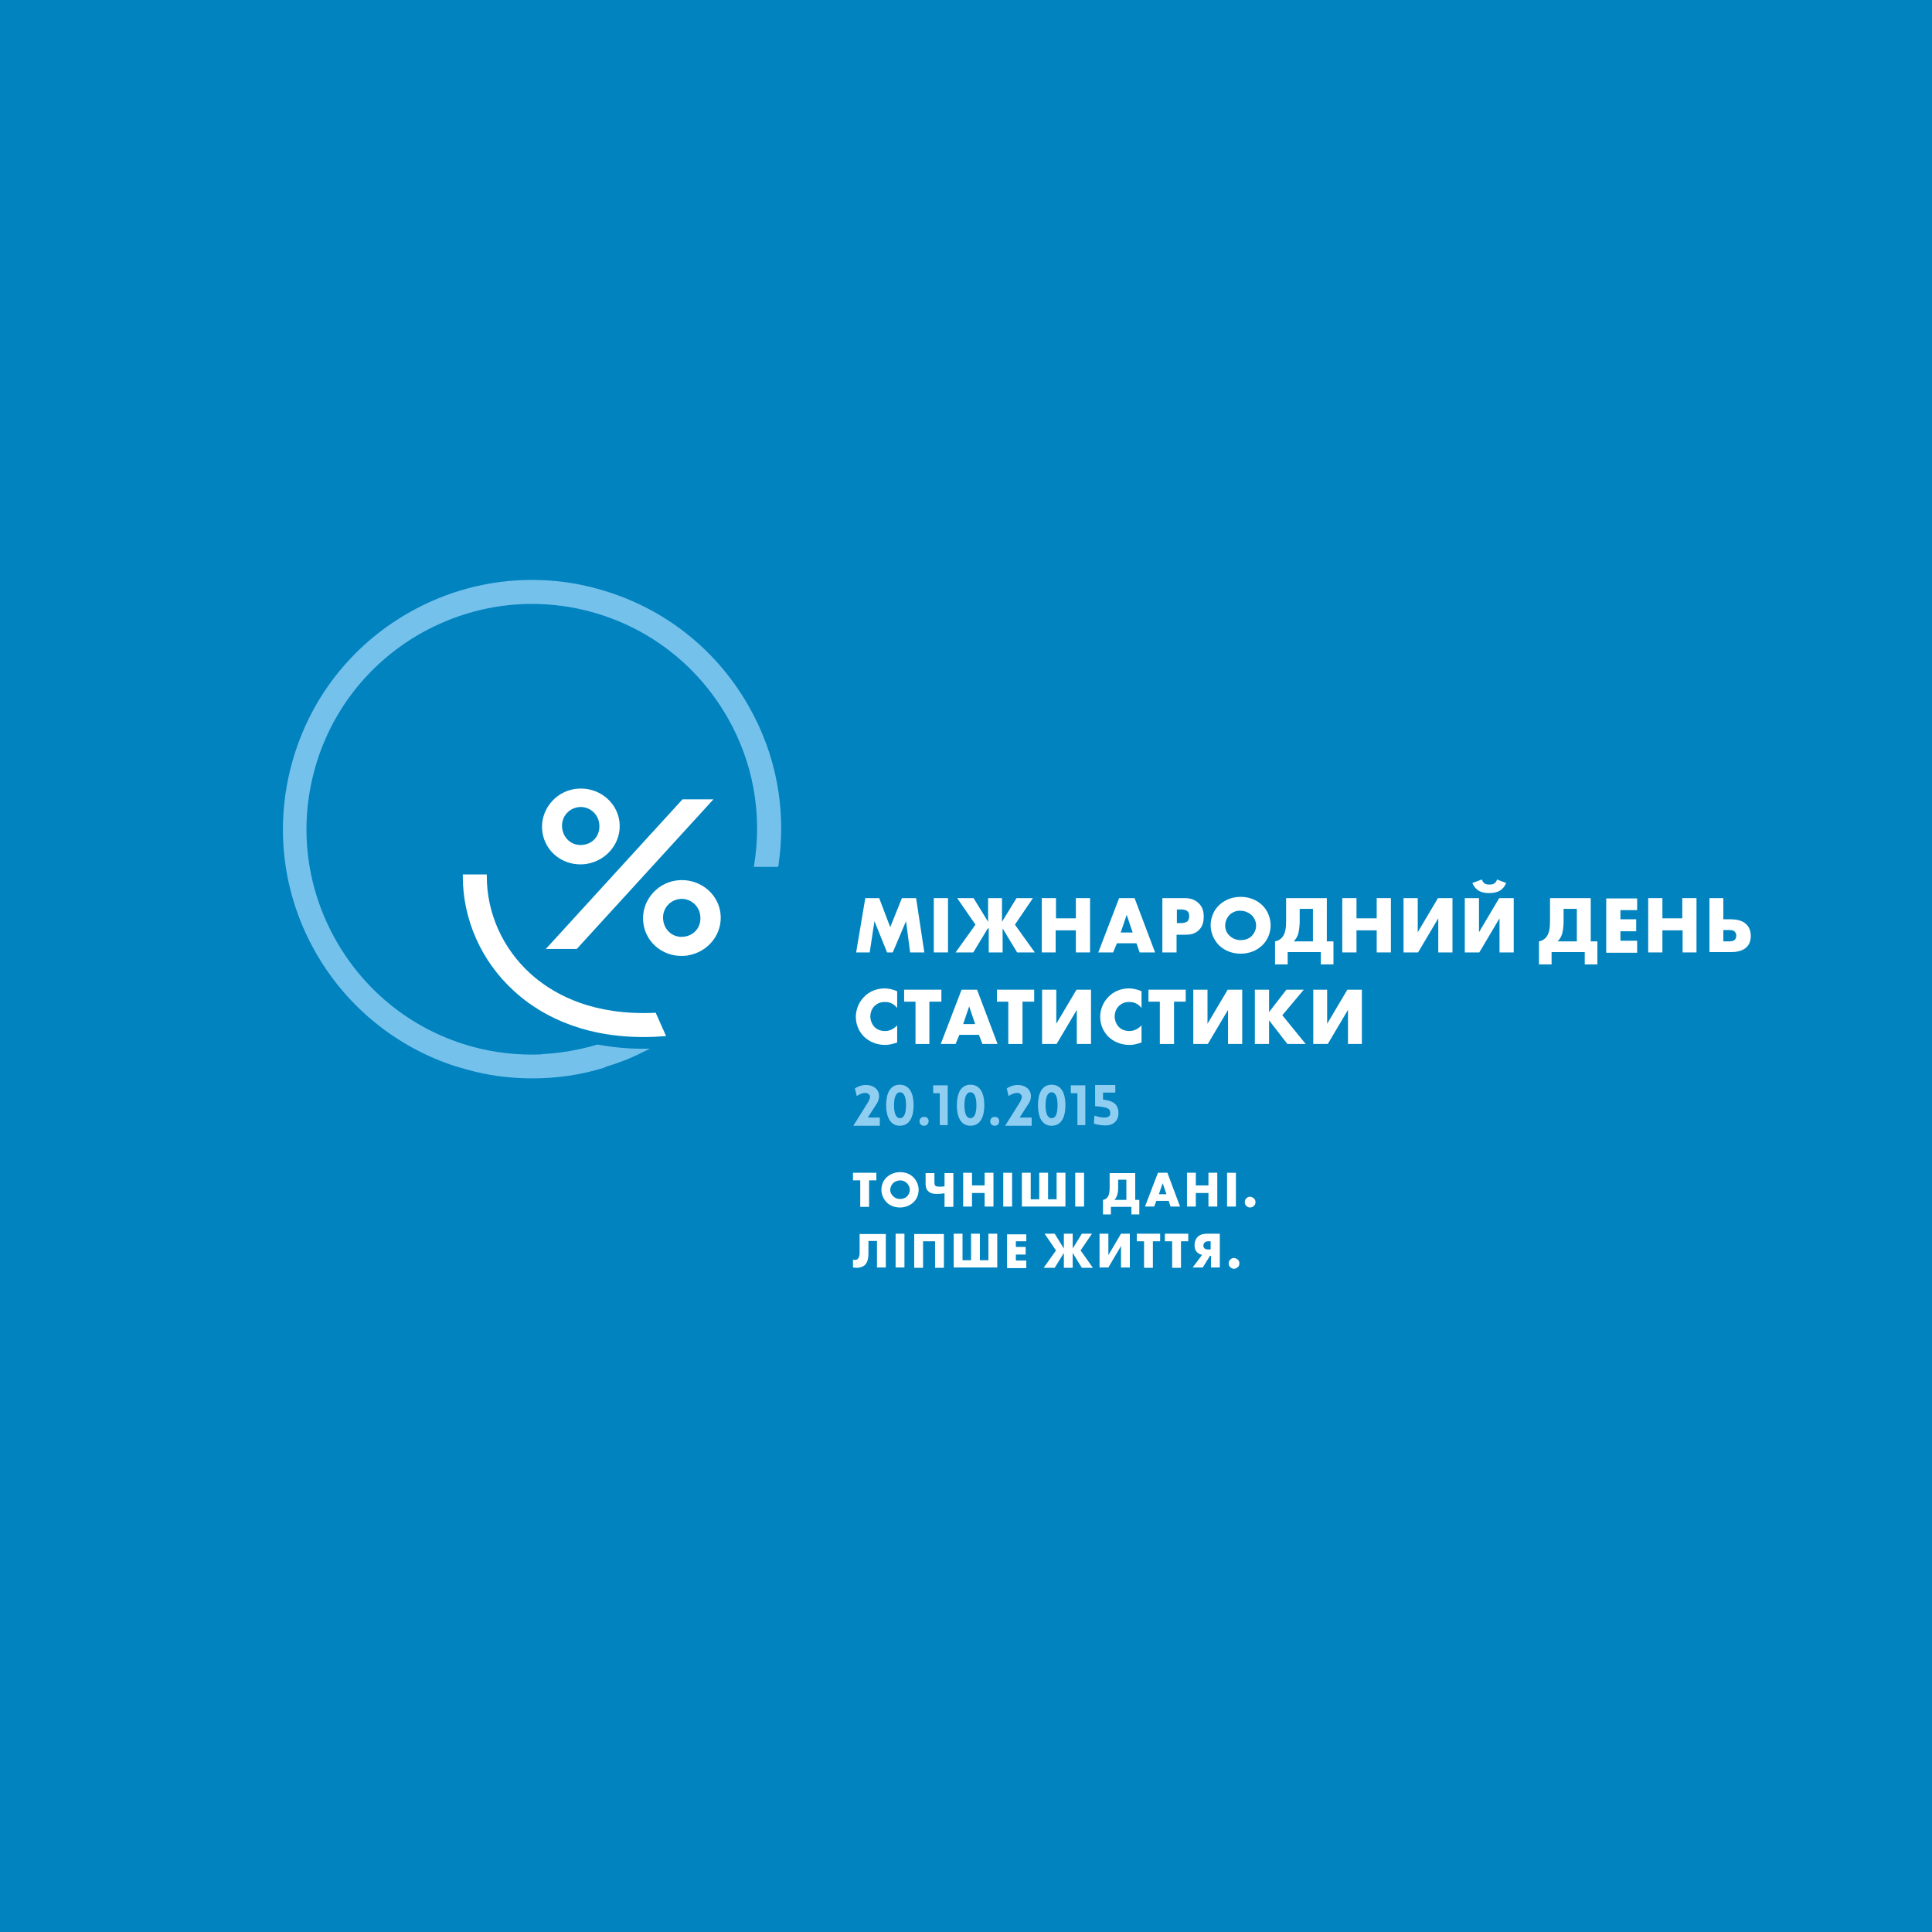 <?xml version="1.0" encoding="utf-8"?>
<!-- Generator: Adobe Illustrator 19.0.0, SVG Export Plug-In . SVG Version: 6.00 Build 0)  -->
<svg version="1.1" id="Layer_1" xmlns="http://www.w3.org/2000/svg" xmlns:xlink="http://www.w3.org/1999/xlink" x="0px" y="0px"
	 viewBox="0 0 612 612" style="enable-background:new 0 0 612 612;" xml:space="preserve">
<style type="text/css">
	.st0{fill:#0083BF;}
	.st1{fill:#FFFFFF;}
	.st2{fill:#90CEF1;}
	.st3{fill:#74C1EC;}
</style>
<rect y="0" class="st0" width="612" height="612"/>
<g>
	<g>
		<path class="st1" d="M271.2,301.7l2.9-17.2h4.4l3.5,9.2l3.7-9.2h4.5l2.6,17.2h-4.5l-1.3-9.9l-4.2,9.9H281l-4-9.9l-1.5,9.9H271.2z"
			/>
		<path class="st1" d="M300.3,284.5v17.2h-4.5v-17.2H300.3z"/>
		<path class="st1" d="M312.9,294.1l-4.6,7.6h-5.6l6.3-8.8l-5.8-8.4h5.2l4.6,7.5v-7.5h4.4v7.5l4.6-7.5h5.2l-5.7,8.4l6.3,8.8h-5.6
			l-4.6-7.6v7.6h-4.4V294.1z"/>
		<path class="st1" d="M334.4,290.9h6.4v-6.4h4.5v17.2h-4.5v-7h-6.4v7H330v-17.2h4.5V290.9z"/>
		<path class="st1" d="M360,298.8h-6.2l-1.2,2.9h-4.7l6.6-17.2h4.9l6.5,17.2H361L360,298.8z M358.8,295.4l-1.9-5.6l-1.9,5.6H358.8z"
			/>
		<path class="st1" d="M372.7,296v5.7h-4.5v-17.2h7.1c1.5,0,3,0.3,4.4,1.6c1.3,1.3,1.6,2.7,1.6,4.2c0,1.4-0.2,3-1.5,4.3
			c-1.3,1.3-2.9,1.5-4.3,1.5H372.7z M372.7,292.4h1.5c0.5,0,1.3-0.1,1.9-0.5c0.5-0.5,0.6-1.2,0.6-1.6c0-0.5,0-1.1-0.5-1.6
			c-0.5-0.5-1.3-0.6-1.9-0.6h-1.5V292.4z"/>
		<path class="st1" d="M399.8,299.5c-1.8,1.7-4.2,2.6-6.8,2.6c-2.6,0-5-0.9-6.8-2.6c-1.8-1.8-2.7-4.2-2.7-6.4c0-2.3,0.9-4.7,2.7-6.4
			c1.8-1.7,4.2-2.6,6.8-2.6c2.6,0,5,0.9,6.8,2.6c1.8,1.7,2.7,4.2,2.7,6.4C402.5,295.4,401.6,297.8,399.8,299.5z M389.5,289.8
			c-0.9,0.9-1.4,2.2-1.4,3.4c0,1.5,0.7,2.6,1.4,3.2c0.8,0.8,2,1.4,3.5,1.4c1.5,0,2.7-0.5,3.5-1.3c0.8-0.8,1.4-2,1.4-3.3
			c0-1.3-0.6-2.5-1.4-3.3c-1-0.9-2.3-1.4-3.5-1.4C391.8,288.4,390.4,288.9,389.5,289.8z"/>
		<path class="st1" d="M420.3,284.5v13.7h2.1v7.3h-4v-3.9h-10.5v3.9h-4v-7.3c0.7-0.1,1.3-0.4,2-1c1.3-1.3,1.5-3.2,1.5-5.6v-7.1
			H420.3z M411.7,292c0,0.8-0.1,2.3-0.4,3.6c-0.3,1.1-0.8,1.9-1.5,2.6h6.1v-10.3h-4.2V292z"/>
		<path class="st1" d="M429.7,290.9h6.4v-6.4h4.5v17.2h-4.5v-7h-6.4v7h-4.5v-17.2h4.5V290.9z"/>
		<path class="st1" d="M449.1,284.5v10.8l6.4-10.8h4.6v17.2h-4.5v-10.8l-6.4,10.8h-4.6v-17.2H449.1z"/>
		<path class="st1" d="M468.5,284.5v10.8l6.4-10.8h4.6v17.2h-4.5v-10.8l-6.4,10.8h-4.6v-17.2H468.5z M477.1,279.7
			c-0.5,1.3-1.4,2.1-2.1,2.5c-0.7,0.4-1.8,0.7-3.3,0.7c-1,0-2.2-0.1-3.2-0.7c-0.7-0.4-1.6-1.2-2.1-2.5l3-1.1c0.2,0.5,0.5,1,0.8,1.2
			c0.5,0.4,1.1,0.4,1.6,0.4c0.4,0,1.1,0,1.6-0.4c0.4-0.3,0.7-0.7,0.8-1.2L477.1,279.7z"/>
		<path class="st1" d="M503.9,284.5v13.7h2.1v7.3h-4v-3.9h-10.5v3.9h-4v-7.3c0.7-0.1,1.3-0.4,2-1c1.3-1.3,1.5-3.2,1.5-5.6v-7.1
			H503.9z M495.3,292c0,0.8-0.1,2.3-0.4,3.6c-0.3,1.1-0.8,1.9-1.5,2.6h6.1v-10.3h-4.2V292z"/>
		<path class="st1" d="M518.6,288.3h-5.3v2.9h5v3.8h-5v3h5.3v3.8h-9.8v-17.2h9.8V288.3z"/>
		<path class="st1" d="M526.5,290.9h6.4v-6.4h4.5v17.2H533v-7h-6.4v7h-4.5v-17.2h4.5V290.9z"/>
		<path class="st1" d="M541.4,284.5h4.5v6.7h2.2c1.2,0,3.6,0.1,5.1,1.6c1.2,1.2,1.4,2.7,1.4,3.6c0,1.7-0.5,2.8-1.3,3.6
			c-1.5,1.5-3.8,1.6-5.4,1.6h-6.4V284.5z M547.6,298.2c0.5,0,1.4,0,1.9-0.5c0.3-0.3,0.5-0.7,0.5-1.3c0-0.6-0.2-1-0.5-1.3
			c-0.5-0.5-1.3-0.5-1.9-0.5h-1.7v3.6H547.6z"/>
		<path class="st1" d="M284.3,330.2c-1.8,0.6-2.8,0.8-3.9,0.8c-3,0-5.2-1.2-6.7-2.6c-1.7-1.7-2.6-4-2.6-6.3c0-2.5,1.1-4.8,2.6-6.3
			c1.5-1.6,3.8-2.7,6.5-2.7c0.8,0,2.2,0.1,4,0.9v5.3c-1.4-1.8-3.1-1.9-3.9-1.9c-1.3,0-2.3,0.4-3.1,1.1c-1.1,1-1.5,2.3-1.5,3.5
			c0,1.2,0.5,2.5,1.4,3.4c0.7,0.7,1.9,1.2,3.2,1.2c0.7,0,2.3-0.1,3.9-1.8V330.2z"/>
		<path class="st1" d="M294.4,317.3v13.4H290v-13.4h-3.6v-3.8h11.8v3.8H294.4z"/>
		<path class="st1" d="M310.1,327.8h-6.2l-1.2,2.9H298l6.6-17.2h4.9l6.5,17.2h-4.8L310.1,327.8z M308.9,324.4l-1.9-5.6l-1.9,5.6
			H308.9z"/>
		<path class="st1" d="M323.9,317.3v13.4h-4.5v-13.4h-3.6v-3.8h11.8v3.8H323.9z"/>
		<path class="st1" d="M334.6,313.5v10.8l6.4-10.8h4.6v17.2h-4.5v-10.8l-6.4,10.8h-4.6v-17.2H334.6z"/>
		<path class="st1" d="M361.7,330.2c-1.8,0.6-2.8,0.8-3.9,0.8c-3,0-5.2-1.2-6.7-2.6c-1.7-1.7-2.6-4-2.6-6.3c0-2.5,1.1-4.8,2.6-6.3
			c1.5-1.6,3.8-2.7,6.5-2.7c0.8,0,2.2,0.1,4,0.9v5.3c-1.4-1.8-3.1-1.9-3.9-1.9c-1.3,0-2.3,0.4-3.1,1.1c-1.1,1-1.5,2.3-1.5,3.5
			c0,1.2,0.5,2.5,1.4,3.4c0.7,0.7,1.9,1.2,3.2,1.2c0.7,0,2.3-0.1,3.9-1.8V330.2z"/>
		<path class="st1" d="M371.9,317.3v13.4h-4.5v-13.4h-3.6v-3.8h11.8v3.8H371.9z"/>
		<path class="st1" d="M382.5,313.5v10.8l6.4-10.8h4.6v17.2H389v-10.8l-6.4,10.8H378v-17.2H382.5z"/>
		<path class="st1" d="M402,320.6l5.5-7.1h5.5l-6.8,8.1l7.4,9.1h-5.8l-5.8-7.5v7.5h-4.5v-17.2h4.5V320.6z"/>
		<path class="st1" d="M420.4,313.5v10.8l6.4-10.8h4.6v17.2H427v-10.8l-6.4,10.8H416v-17.2H420.4z"/>
		<path class="st2" d="M275.6,347.5c0-0.7-0.6-1.2-1.3-1.3c-1.1-0.1-2.5,0.7-2.9,1l-0.6-2.4c1-0.7,2.5-1.2,3.8-1.1
			c3.7,0.2,5,3.5,2.8,6.4l-2.5,3.9h3.8v2.6h-8.4l4.7-7.5C275.6,348,275.6,347.5,275.6,347.5z"/>
		<path class="st2" d="M280.7,350.1c0-3.6,1.2-6.5,4.3-6.5c3.2,0,4.4,2.9,4.4,6.5c0,3.6-1.2,6.5-4.4,6.5
			C282,356.6,280.7,353.7,280.7,350.1z M287,350.1c0-2.3-0.5-4.1-1.9-4.1c-1.4,0-1.9,1.9-1.9,4.1c0,2.3,0.5,4.1,1.9,4.1
			C286.5,354.2,287,352.4,287,350.1z"/>
		<path class="st2" d="M292.7,356.6c-1.9,0-1.9-2.8,0-2.8C294.7,353.7,294.6,356.6,292.7,356.6z"/>
		<path class="st2" d="M295.6,343.8h4.6v12.6h-2.5v-10.1h-2.1V343.8z"/>
		<path class="st2" d="M303.1,350.1c0-3.6,1.2-6.5,4.3-6.5c3.2,0,4.4,2.9,4.4,6.5c0,3.6-1.2,6.5-4.4,6.5
			C304.3,356.6,303.1,353.7,303.1,350.1z M309.3,350.1c0-2.3-0.5-4.1-1.9-4.1c-1.4,0-1.9,1.9-1.9,4.1c0,2.3,0.5,4.1,1.9,4.1
			C308.8,354.2,309.3,352.4,309.3,350.1z"/>
		<path class="st2" d="M315.1,356.6c-1.9,0-1.9-2.8,0-2.8C317,353.7,317,356.6,315.1,356.6z"/>
		<path class="st2" d="M323.7,347.5c0-0.7-0.6-1.2-1.3-1.3c-1.1-0.1-2.5,0.7-2.9,1l-0.6-2.4c1-0.7,2.5-1.2,3.8-1.1
			c3.7,0.2,5,3.5,2.8,6.4l-2.5,3.9h3.8v2.6h-8.4l4.7-7.5C323.7,348,323.7,347.5,323.7,347.5z"/>
		<path class="st2" d="M328.8,350.1c0-3.6,1.2-6.5,4.3-6.5c3.2,0,4.4,2.9,4.4,6.5c0,3.6-1.2,6.5-4.4,6.5
			C330,356.6,328.8,353.7,328.8,350.1z M335,350.1c0-2.3-0.5-4.1-1.9-4.1c-1.4,0-1.9,1.9-1.9,4.1c0,2.3,0.5,4.1,1.9,4.1
			C334.6,354.2,335,352.4,335,350.1z"/>
		<path class="st2" d="M339.2,343.8h4.6v12.6h-2.5v-10.1h-2.1V343.8z"/>
		<path class="st2" d="M354.3,352.7c0,2.1-1.4,3.7-3.8,3.8c-0.7,0-2.4,0-4-0.6l0.2-2.5c3.9,1.3,5.1,0.3,5-0.8c0-1.5-0.9-1.9-4.8-2.2
			v-6.7h6.4v2.4h-3.9v2.2C352.7,348.7,354.3,349.8,354.3,352.7z"/>
		<path class="st1" d="M275.3,373.9v8.4h-2.8v-8.4h-2.3v-2.4h7.4v2.4H275.3z"/>
		<path class="st1" d="M289.3,380.9c-1.1,1-2.6,1.6-4.2,1.6c-1.6,0-3.1-0.5-4.2-1.6c-1.1-1.1-1.7-2.6-1.7-4c0-1.4,0.5-2.9,1.7-4
			c1.1-1,2.6-1.6,4.2-1.6c1.6,0,3.1,0.5,4.2,1.6c1.1,1.1,1.7,2.6,1.7,4C291,378.3,290.5,379.8,289.3,380.9z M282.9,374.8
			c-0.6,0.6-0.9,1.4-0.9,2.1c0,1,0.5,1.6,0.9,2c0.5,0.5,1.2,0.9,2.2,0.9c0.9,0,1.7-0.3,2.2-0.8c0.5-0.5,0.9-1.2,0.9-2.1
			c0-0.8-0.4-1.6-0.9-2.1c-0.6-0.6-1.4-0.9-2.2-0.9C284.3,374,283.5,374.2,282.9,374.8z"/>
		<path class="st1" d="M299.2,378c-0.7,0.1-1.5,0.2-2.2,0.2c-0.8,0-2.1,0-2.9-0.8c-0.8-0.7-0.9-1.7-0.9-2.5v-3.3h2.8v2.9
			c0,0.3,0,0.8,0.3,1.1c0.3,0.3,1,0.3,1.3,0.3c0.5,0,1.1,0,1.6-0.1v-4.2h2.8v10.7h-2.8V378z"/>
		<path class="st1" d="M307.9,375.5h4v-4h2.8v10.7h-2.8v-4.3h-4v4.3h-2.8v-10.7h2.8V375.5z"/>
		<path class="st1" d="M320.6,371.5v10.7h-2.8v-10.7H320.6z"/>
		<path class="st1" d="M323.7,371.5h2.8v8.4h2.7v-8.4h2.8v8.4h2.7v-8.4h2.8v10.7h-13.8V371.5z"/>
		<path class="st1" d="M343.4,371.5v10.7h-2.8v-10.7H343.4z"/>
		<path class="st1" d="M359.6,371.5v8.6h1.3v4.6h-2.5v-2.4h-6.5v2.4h-2.5v-4.6c0.4-0.1,0.8-0.2,1.2-0.6c0.8-0.8,0.9-2,0.9-3.5v-4.4
			H359.6z M354.2,376.2c0,0.5,0,1.4-0.3,2.3c-0.2,0.7-0.5,1.2-0.9,1.6h3.8v-6.4h-2.6V376.2z"/>
		<path class="st1" d="M370.2,380.4h-3.9l-0.7,1.8h-2.9l4.1-10.7h3l4,10.7h-3L370.2,380.4z M369.5,378.3l-1.2-3.5l-1.2,3.5H369.5z"
			/>
		<path class="st1" d="M378.8,375.5h4v-4h2.8v10.7h-2.8v-4.3h-4v4.3H376v-10.7h2.8V375.5z"/>
		<path class="st1" d="M391.5,371.5v10.7h-2.8v-10.7H391.5z"/>
		<path class="st1" d="M394.8,382c-0.2-0.2-0.5-0.6-0.5-1.2c0-0.6,0.3-1,0.5-1.2c0.4-0.4,0.8-0.5,1.2-0.5c0.4,0,0.8,0.2,1.2,0.5
			c0.3,0.3,0.5,0.6,0.5,1.2s-0.2,0.9-0.5,1.2c-0.3,0.3-0.8,0.5-1.2,0.5C395.6,382.5,395.2,382.4,394.8,382z"/>
		<path class="st1" d="M280.6,390.8v10.7h-2.8v-8.4h-2.7v3.9c0,1-0.1,2.7-1.1,3.7c-0.6,0.5-1.4,0.9-2.5,0.9c-0.6,0-1.1-0.1-1.3-0.1
			V399c0.2,0.1,0.4,0.1,0.6,0.1c0.4,0,0.7-0.1,0.9-0.3c0.2-0.2,0.6-0.6,0.6-2v-5.9H280.6z"/>
		<path class="st1" d="M286.5,390.8v10.7h-2.8v-10.7H286.5z"/>
		<path class="st1" d="M296.2,401.6v-8.4h-3.8v8.4h-2.8v-10.7h9.4v10.7H296.2z"/>
		<path class="st1" d="M302.1,390.8h2.8v8.4h2.7v-8.4h2.8v8.4h2.7v-8.4h2.8v10.7h-13.8V390.8z"/>
		<path class="st1" d="M325.1,393.2h-3.3v1.8h3.1v2.4h-3.1v1.9h3.3v2.4H319v-10.7h6.1V393.2z"/>
		<path class="st1" d="M337,396.9l-2.9,4.7h-3.5l3.9-5.5l-3.6-5.3h3.2l2.9,4.7v-4.7h2.8v4.7l2.9-4.7h3.2l-3.6,5.3l3.9,5.5h-3.5
			l-2.9-4.7v4.7H337V396.9z"/>
		<path class="st1" d="M351.1,390.8v6.8l4-6.8h2.8v10.7h-2.8v-6.8l-4,6.8h-2.8v-10.7H351.1z"/>
		<path class="st1" d="M365.2,393.2v8.4h-2.8v-8.4h-2.3v-2.4h7.4v2.4H365.2z"/>
		<path class="st1" d="M374.1,393.2v8.4h-2.8v-8.4h-2.3v-2.4h7.4v2.4H374.1z"/>
		<path class="st1" d="M380.8,397.5c-0.4-0.1-1-0.2-1.6-0.8c-0.6-0.6-0.8-1.3-0.8-2.3c0-1.1,0.4-2,0.9-2.5c0.9-1,2.3-1.1,3-1.1h4.1
			v10.7h-2.8v-3.7h-0.3l-2.3,3.7h-3.2L380.8,397.5z M383.6,393.2h-0.8c-0.3,0-0.8,0-1.2,0.4c-0.2,0.2-0.4,0.5-0.4,0.9
			c0,0.4,0.1,0.7,0.3,0.9c0.3,0.3,0.8,0.4,1.2,0.4h0.8V393.2z"/>
		<path class="st1" d="M389.7,401.4c-0.2-0.2-0.5-0.6-0.5-1.2c0-0.6,0.3-1,0.5-1.2c0.4-0.4,0.8-0.5,1.2-0.5c0.4,0,0.8,0.2,1.2,0.5
			c0.3,0.3,0.5,0.6,0.5,1.2s-0.2,0.9-0.5,1.2c-0.3,0.3-0.8,0.5-1.2,0.5C390.5,401.9,390.1,401.8,389.7,401.4z"/>
	</g>
</g>
<g>
	<path class="st3" d="M168.6,341.6c-7,0-14-0.9-20.7-2.8c-1.2-0.3-2.3-0.7-3.5-1c-18.7-6-34.5-18.8-44.3-35.9
		c-10.5-18.3-13.2-39.6-7.7-59.9c5.5-20.3,18.6-37.3,36.9-47.8c12-6.9,25.5-10.5,39.1-10.5c7,0,14,0.9,20.8,2.8
		c20.3,5.5,37.3,18.6,47.8,36.9c8.9,15.5,12.2,33,9.6,50.7l-0.1,0.5h-7.7l0.1-0.7c2.6-16.2-0.3-32.4-8.5-46.7
		c-9.5-16.5-24.8-28.4-43.2-33.4c-6.2-1.7-12.5-2.5-18.8-2.5c-12.3,0-24.5,3.3-35.4,9.5c-16.5,9.5-28.4,24.8-33.4,43.2
		c-5,18.4-2.5,37.6,7,54.2c9.5,16.5,24.8,28.4,43.2,33.4c7,1.9,14.3,2.7,21.6,2.4l0.4-0.1c5.8-0.3,11.6-1.3,17.4-3l0.1,0l0.1,0
		c4.4,0.8,9.1,1.3,13.9,1.3l2.6,0l-2.3,1.1c-3.7,1.9-7.6,3.4-11.6,4.6l-0.2,0.1c-0.2,0.1-0.3,0.1-0.4,0.2
		C184.1,340.5,176.4,341.6,168.6,341.6z"/>
</g>
<path class="st1" d="M196.2,260.1c-0.9-6.5-7.1-11.1-13.9-10.2c-6.7,0.9-11.4,7.1-10.5,13.6c0.9,6.6,7,11.1,13.8,10.2
	C192.4,272.7,197.1,266.6,196.2,260.1z M184.8,267.6c-3.3,0.5-6.2-1.7-6.7-5.1c-0.5-3.3,1.7-6.3,5-6.8c3.3-0.5,6.3,1.9,6.7,5.1
	C190.3,264.3,188.1,267.2,184.8,267.6z"/>
<path class="st1" d="M228.2,289.1c-0.9-6.5-7.1-11.1-13.9-10.2c-6.7,0.9-11.4,7.1-10.5,13.6c0.9,6.6,7,11.1,13.8,10.2
	C224.4,301.7,229.1,295.7,228.2,289.1z M216.8,296.7c-3.3,0.5-6.2-1.7-6.7-5.1c-0.5-3.3,1.7-6.3,5-6.8c3.3-0.5,6.3,1.9,6.7,5.1
	C222.3,293.3,220.2,296.2,216.8,296.7z"/>
<g>
	<path class="st1" d="M182.7,300.6h-9.8l43.3-47.4h9.8L182.7,300.6z"/>
</g>
<path class="st1" d="M207.7,320.8c-1.3,0.1-2.6,0.1-3.9,0.1c-18.3,0-29.5-6.8-35.8-12.5c-8.8-8-13.8-19.2-13.8-30.8v-0.6h-7.6v0.6
	c0,13.7,5.9,27,16.3,36.4c7.2,6.6,20.2,14.5,40.9,14.5c2.3,0,4.7-0.1,7.2-0.3L207.7,320.8z"/>
</svg>
